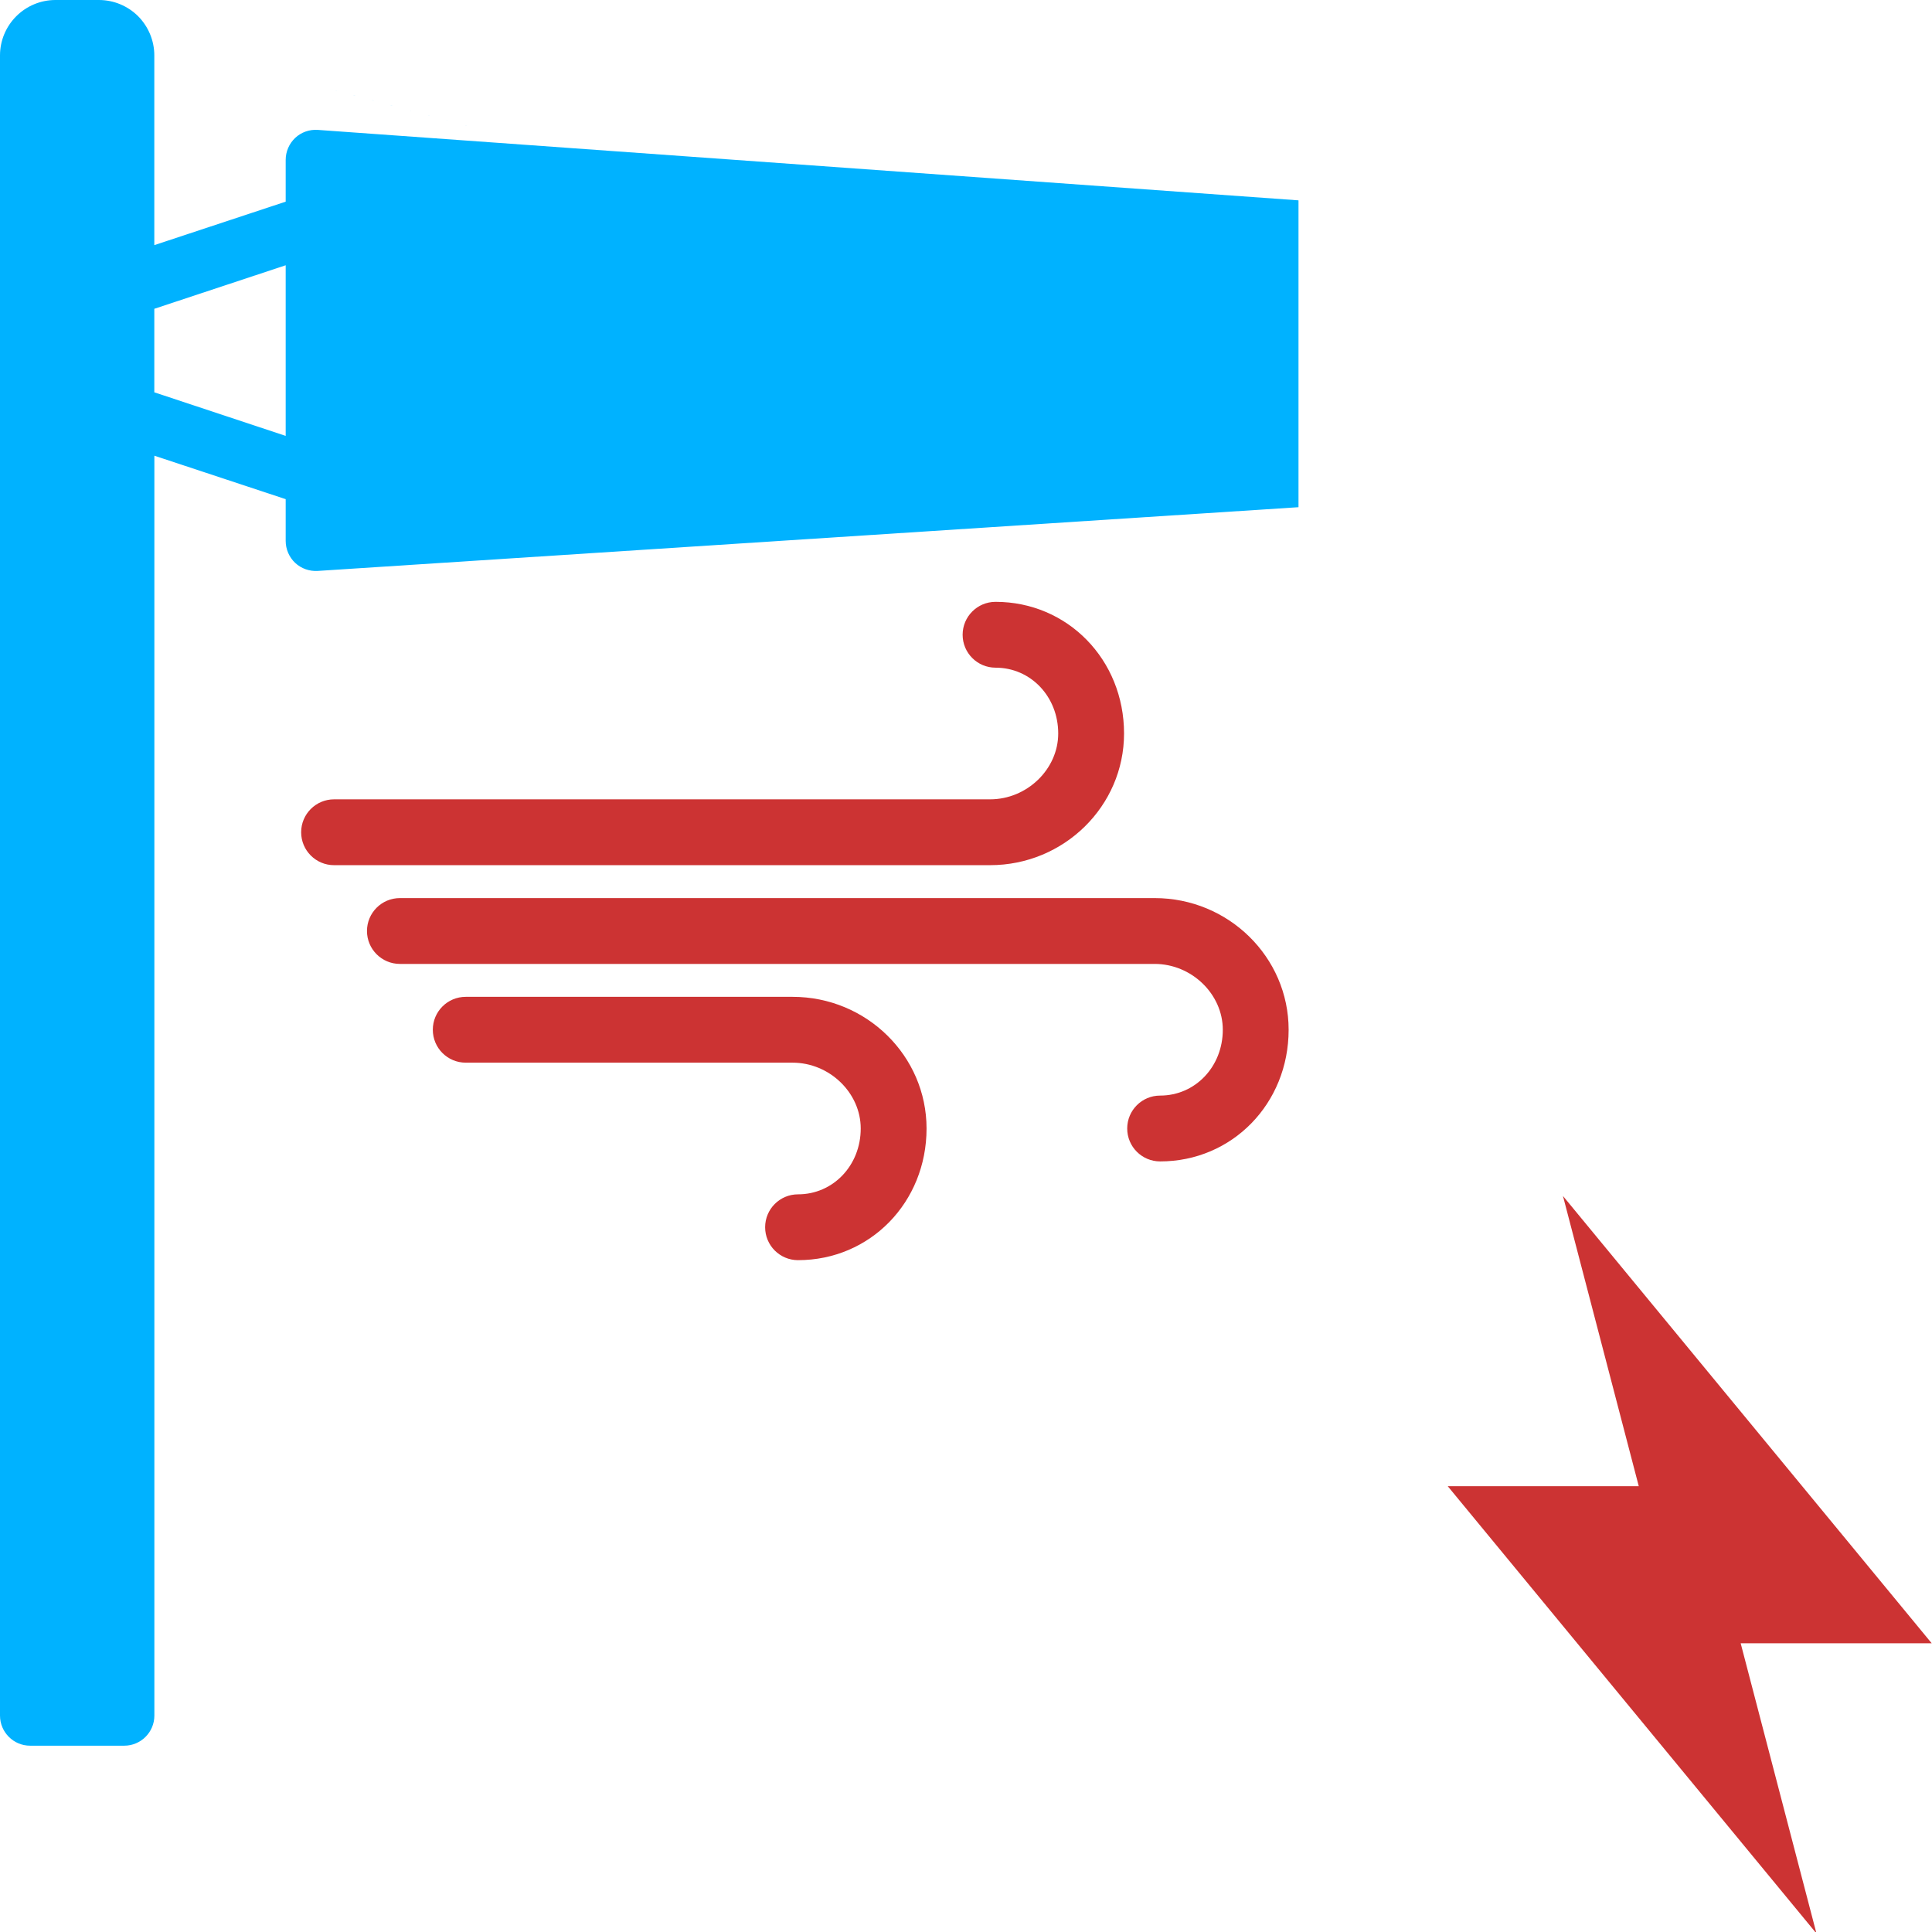 <?xml version="1.0" encoding="UTF-8" standalone="no"?>
<!-- Created with Inkscape (http://www.inkscape.org/) -->

<svg
   width="128"
   height="128"
   viewBox="0 0 33.867 33.867"
   version="1.1"
   id="svg5"
   inkscape:version="1.2.1 (9c6d41e410, 2022-07-14)"
   sodipodi:docname="DynaShape.ZeroTouch.Goals.DirectionalWindGoal.Change.svg"
   xml:space="preserve"
   inkscape:export-filename="DynaShape.ZeroTouch.Goals.DirectionalWindGoal.Change.Large.png"
   inkscape:export-xdpi="96"
   inkscape:export-ydpi="96"
   xmlns:inkscape="http://www.inkscape.org/namespaces/inkscape"
   xmlns:sodipodi="http://sodipodi.sourceforge.net/DTD/sodipodi-0.dtd"
   xmlns="http://www.w3.org/2000/svg"
   xmlns:svg="http://www.w3.org/2000/svg"><sodipodi:namedview
     id="namedview7"
     pagecolor="#ffffff"
     bordercolor="#000000"
     borderopacity="0.25"
     inkscape:showpageshadow="2"
     inkscape:pageopacity="0.0"
     inkscape:pagecheckerboard="0"
     inkscape:deskcolor="#d1d1d1"
     inkscape:document-units="mm"
     showgrid="false"
     inkscape:zoom="5.3901463"
     inkscape:cx="79.311391"
     inkscape:cy="88.402053"
     inkscape:window-width="2398"
     inkscape:window-height="1341"
     inkscape:window-x="533"
     inkscape:window-y="255"
     inkscape:window-maximized="0"
     inkscape:current-layer="layer1" /><defs
     id="defs2"><inkscape:perspective
       sodipodi:type="inkscape:persp3d"
       inkscape:vp_x="4.6141295 : 8.1468524 : 1"
       inkscape:vp_y="-500 : -866.0254 : 0"
       inkscape:vp_z="38.480795 : 8.1468524 : 1"
       inkscape:persp3d-origin="21.547462 : 2.5024084 : 1"
       id="perspective1578" /><inkscape:perspective
       sodipodi:type="inkscape:persp3d"
       inkscape:vp_x="0 : 16.933333 : 1"
       inkscape:vp_y="0 : 1000 : 0"
       inkscape:vp_z="33.866666 : 16.933333 : 1"
       inkscape:persp3d-origin="16.933333 : 11.288889 : 1"
       id="perspective1534" /><style
       type="text/css"
       id="style7514">
   
    .fil0 {fill:black}
   
  </style><style
       id="style7645">
      .cls-1 {
        stroke-width: 0px;
      }
    </style></defs><g
     inkscape:label="Layer 1"
     inkscape:groupmode="layer"
     id="layer1"><rect
       style="fill:#cc3333;stroke-width:0.612;stroke-opacity:0.961;fill-opacity:1"
       id="rect234"
       width="5.292"
       height="5.292"
       x="2.386"
       y="-5.639" /><rect
       style="fill:#4db2cc;fill-opacity:1;stroke-width:0.612;stroke-opacity:0.961"
       id="rect234-1"
       width="5.292"
       height="5.292"
       x="9.883"
       y="-5.639" /><rect
       style="fill:#00b2ff;fill-opacity:1;stroke-width:0.612;stroke-opacity:0.961"
       id="rect234-1-3"
       width="5.292"
       height="5.292"
       x="17.381"
       y="-5.639" /><path
       d="m 45.586,15.758 h -3.087 v -3.083 c 0,-0.379 -0.379,-0.707 -0.79,-0.707 h -1.419 c -0.413,0 -0.792,0.332 -0.792,0.707 v 3.083 h -3.091 c -0.379,0 -0.707,0.376 -0.707,0.792 v 1.415 c 0,0.424 0.332,0.795 0.707,0.795 h 3.087 v 3.128 c 0,0.372 0.379,0.664 0.792,0.664 h 1.417 c 0.411,0 0.79,-0.293 0.79,-0.664 v -3.127 h 3.093 c 0.379,0 0.707,-0.374 0.707,-0.795 V 16.551 c 0,-0.416 -0.332,-0.792 -0.707,-0.792 z"
       fill-rule="evenodd"
       id="path4951-7"
       style="fill:#cc3333;fill-opacity:1;stroke-width:0.141" /><g
       id="g4716"
       transform="matrix(0.577,0,0,0.577,4.702,7.088)"
       style="fill:#cc3333;fill-opacity:1"><g
         id="g4706"
         style="fill:#cc3333;fill-opacity:1"><path
           d="M 21.93,14 H 2 C 1.448,14 1,13.552 1,13 1,12.448 1.448,12 2,12 H 21.93 C 23.052,12 24,11.084 24,10 24,8.878 23.164,8 22.096,8 c -0.552,0 -1,-0.448 -1,-1 0,-0.552 0.448,-1 1,-1 2.189,0 3.904,1.757 3.904,4 0,2.206 -1.826,4 -4.07,4 z"
           id="path4704"
           style="fill:#cc3333;fill-opacity:1" /></g><g
         id="g4710"
         style="fill:#cc3333;fill-opacity:1"><path
           d="m 27.096,23 c -0.552,0 -1,-0.447 -1,-1 0,-0.553 0.448,-1 1,-1 C 28.164,21 29,20.121 29,19 29,17.916 28.052,17 26.93,17 H 4 C 3.448,17 3,16.552 3,16 3,15.448 3.448,15 4,15 h 22.93 c 2.244,0 4.07,1.794 4.07,4 0,2.243 -1.715,4 -3.904,4 z"
           id="path4708"
           style="fill:#cc3333;fill-opacity:1" /></g><g
         id="g4714"
         style="fill:#cc3333;fill-opacity:1"><path
           d="m 16.096,26 c -0.552,0 -1,-0.447 -1,-1 0,-0.553 0.448,-1 1,-1 C 17.164,24 18,23.121 18,22 18,20.916 17.052,20 15.93,20 H 6 C 5.448,20 5,19.553 5,19 5,18.447 5.448,18 6,18 h 9.93 c 2.244,0 4.07,1.794 4.07,4 0,2.243 -1.715,4 -3.904,4 z"
           id="path4712"
           style="fill:#cc3333;fill-opacity:1" /></g></g><path
       d="M 2.705,7.988 5.008,8.75 V 9.482 c 0,0.146 0.061,0.286 0.166,0.385 0.107,0.1 0.251,0.15 0.396,0.141 L 22.762,8.891 22.762,3.512 5.57,2.277 C 5.425,2.267 5.281,2.317 5.174,2.418 5.068,2.518 5.008,2.658 5.008,2.803 V 3.535 L 2.705,4.297 V 0.971 C 2.705,0.714 2.602,0.467 2.422,0.285 2.24,0.103 1.992,0 1.734,0 H 0.972 C 0.714,0 0.467,0.103 0.285,0.285 0.103,0.467 0,0.714 0,0.971 V 30.073 c 0,0.291 0.236,0.528 0.528,0.528 H 2.178 c 0.291,0 0.528,-0.236 0.528,-0.528 V 7.985 Z M 9.405,2.534 c -6.27,-1.689 -3.135,-0.845 0,0 z M 2.705,5.413 V 6.877 L 5.008,7.641 V 4.65 Z"
       fill-rule="evenodd"
       id="path4748"
       style="fill:#00b2ff;fill-opacity:1;stroke-width:0.338"
       sodipodi:nodetypes="ccsccccccsccscsscsssssccccccccc" /><polygon
       points="36.422,25.183 43,0 11,38.817 27.578,38.817 21,64 53,25.183 "
       id="polygon296"
       transform="matrix(-0.202,0,0,0.202,36.084,20.965)"
       style="fill:#cc3333;fill-opacity:1" /></g><style
     type="text/css"
     id="style294">
	.st0{fill:none;stroke:#000000;stroke-width:2;stroke-miterlimit:10;}
	.st1{stroke:#000000;stroke-width:0.75;stroke-linecap:square;stroke-linejoin:round;stroke-miterlimit:10;}
	.st2{fill:none;stroke:#000000;stroke-width:2;stroke-linejoin:round;stroke-miterlimit:10;}
	.st3{fill:none;stroke:#000000;stroke-width:2;stroke-linecap:round;stroke-miterlimit:10;}
	.st4{stroke:#000000;stroke-width:2;stroke-miterlimit:10;}
</style></svg>
